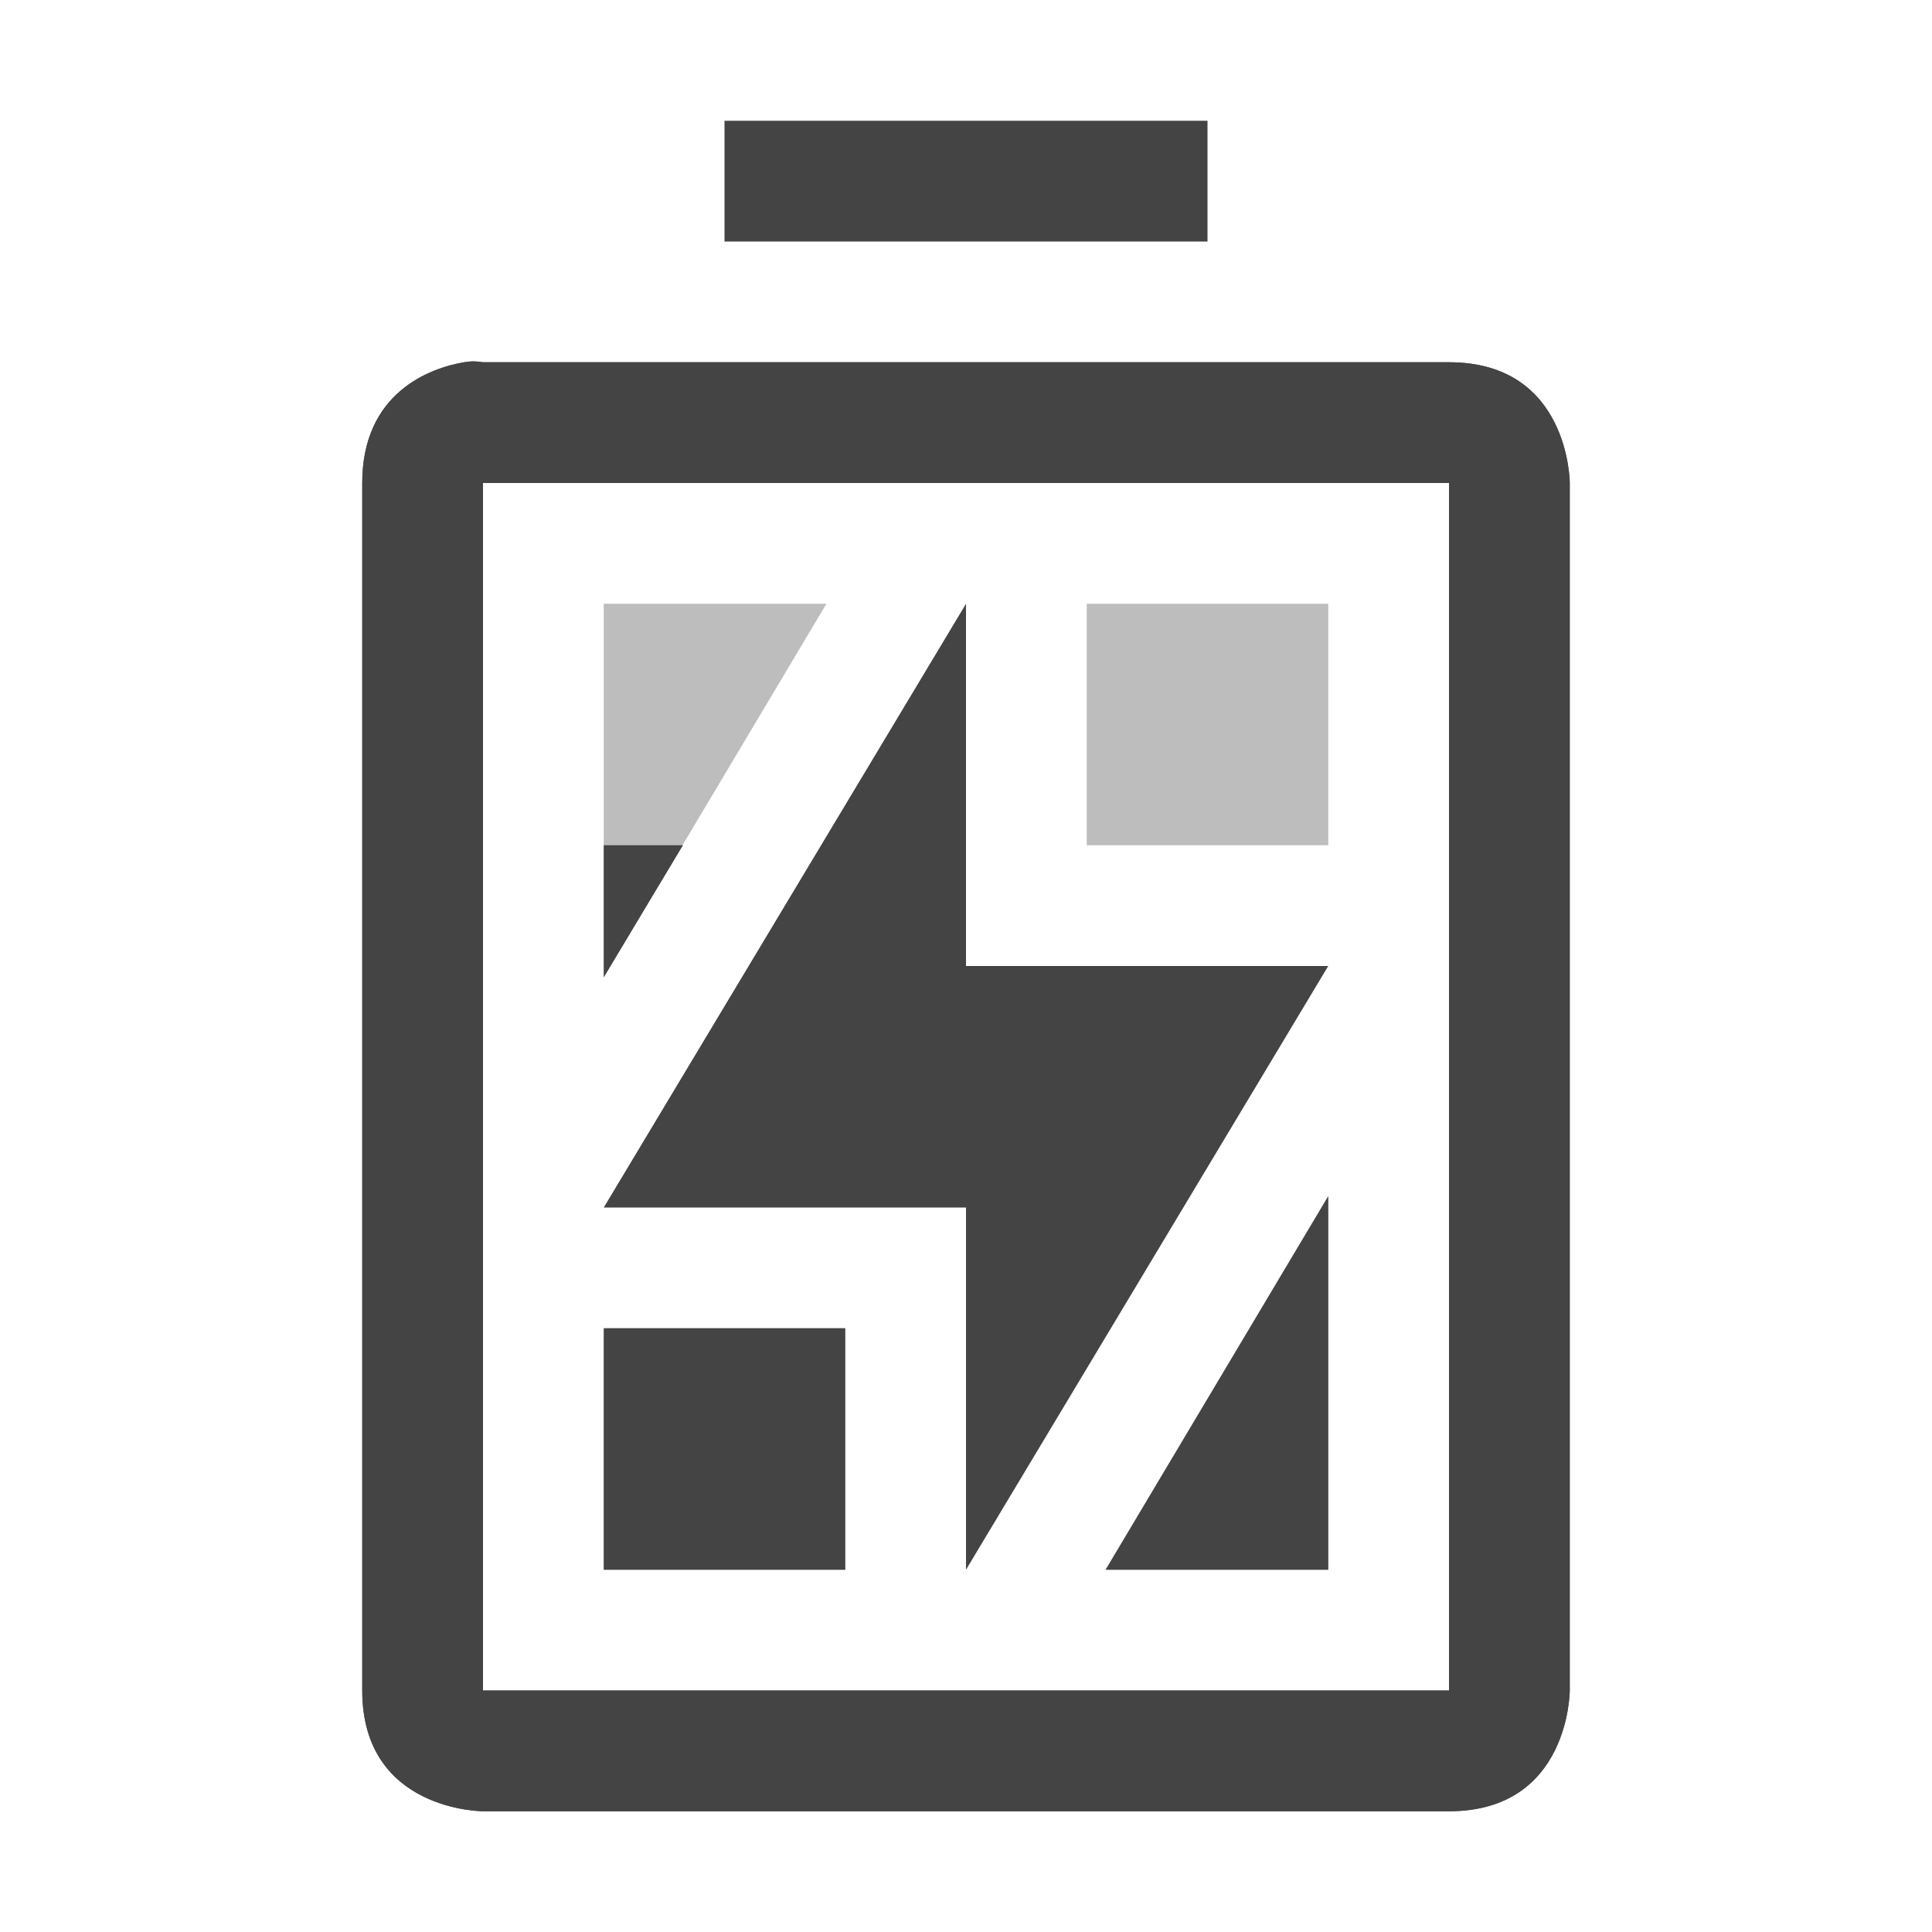 <?xml version='1.0' encoding='UTF-8' standalone='no'?>
<!-- Created with Inkscape (http://www.inkscape.org/) -->

<svg xmlns:cc='http://creativecommons.org/ns#' xmlns:dc='http://purl.org/dc/elements/1.1/' sodipodi:docname='battery-good-charging.svg' height='16' id='svg6530' xmlns:inkscape='http://www.inkscape.org/namespaces/inkscape' xmlns:rdf='http://www.w3.org/1999/02/22-rdf-syntax-ns#' xmlns:sodipodi='http://sodipodi.sourceforge.net/DTD/sodipodi-0.dtd' xmlns:svg='http://www.w3.org/2000/svg' version='1.1' inkscape:version='0.91 r13725' viewBox='0 0 16 16' width='16' xmlns='http://www.w3.org/2000/svg'>
  <defs id='defs6532'/>
  <sodipodi:namedview inkscape:bbox-nodes='true' bordercolor='#666666' borderopacity='1.0' inkscape:current-layer='layer1' inkscape:cx='37.020121' inkscape:cy='73.39598' inkscape:document-units='px' id='base' inkscape:object-nodes='true' inkscape:object-paths='true' pagecolor='#ffffff' inkscape:pageopacity='0' inkscape:pageshadow='2' showgrid='false' inkscape:snap-bbox='true' inkscape:snap-bbox-edge-midpoints='true' inkscape:snap-bbox-midpoints='true' inkscape:snap-smooth-nodes='true' units='px' inkscape:window-height='744' inkscape:window-maximized='1' inkscape:window-width='1301' inkscape:window-x='65' inkscape:window-y='24' inkscape:zoom='1'>
    <inkscape:grid empspacing='4' id='grid8845' originx='-56' originy='-336.003' type='xygrid'/>
  </sodipodi:namedview>
  <g inkscape:groupmode='layer' id='layer1' inkscape:label='panel' transform='translate(-56,-700.359)'>
    <path inkscape:connector-curvature='0' d='m 61,705.359 0,3.094 1.844,-3.094 z m 4,0 0,2 2,0 0,-2 z m 2,4.906 -1.844,3.094 1.844,0 z m -6,1.094 0,2 2,0 0,-2 z' id='path7890' sodipodi:nodetypes='cccccccccccccccccc' style='display:inline;opacity:0.35;fill:#444444;fill-opacity:1;stroke:none;enable-background:new'/>
    <path inkscape:connector-curvature='0' d='m 61,707.359 0,1.094 0.656,-1.094 -0.656,0 z m 6,2.906 -1.844,3.094 1.844,0 0,-3.094 z m -6,1.094 0,2 2,0 0,-2 -2,0 z' id='path7880' style='display:inline;fill:#444444;fill-opacity:1;stroke:none;enable-background:new'/>
    
    <path inkscape:connector-curvature='0' d='m 62,701.359 0,1 4,0 0,-1 z m -2.156,2 c -0.281,0.047 -0.844,0.25 -0.844,1 l 0,10 c 0,1 1,1 1,1 l 8,0 c 1,0 1,-1 1,-1 l 0,-10 c 0,0 0,-1 -1,-1 l -8,0 c 0,0 -0.062,-0.016 -0.156,0 z m 0.156,1 8,0 0,10 -8,0 z' id='path7884' sodipodi:nodetypes='ccccccsscsccsccccccc' style='display:inline;fill:#444444;fill-opacity:1;stroke:none;enable-background:new'/>
    <path inkscape:connector-curvature='0' d='m 64,705.359 0,3 3,0 -3,5 0,-3 -3,0 z' id='path7886' sodipodi:nodetypes='ccccccc' style='display:inline;fill:#444444;fill-opacity:1;stroke:none;enable-background:new'/>
    <path inkscape:connector-curvature='0' d='m 59.844,703.359 c -0.281,0.047 -0.844,0.25 -0.844,1 l 0,10 c 0,1 1,1 1,1 l 8,0 c 1,0 1,-1 1,-1 l 0,-10 c 0,0 0,-1 -1,-1 0,0 -5.333,0 -8,0 -0.052,0 -0.062,-0.016 -0.156,0 z m 0.156,1 8,0 0,10 -8,0 z' id='path7888' sodipodi:nodetypes='csscsccsscccccc' style='display:inline;fill:#444444;fill-opacity:1;stroke:none;enable-background:new'/>
  </g>
</svg>
